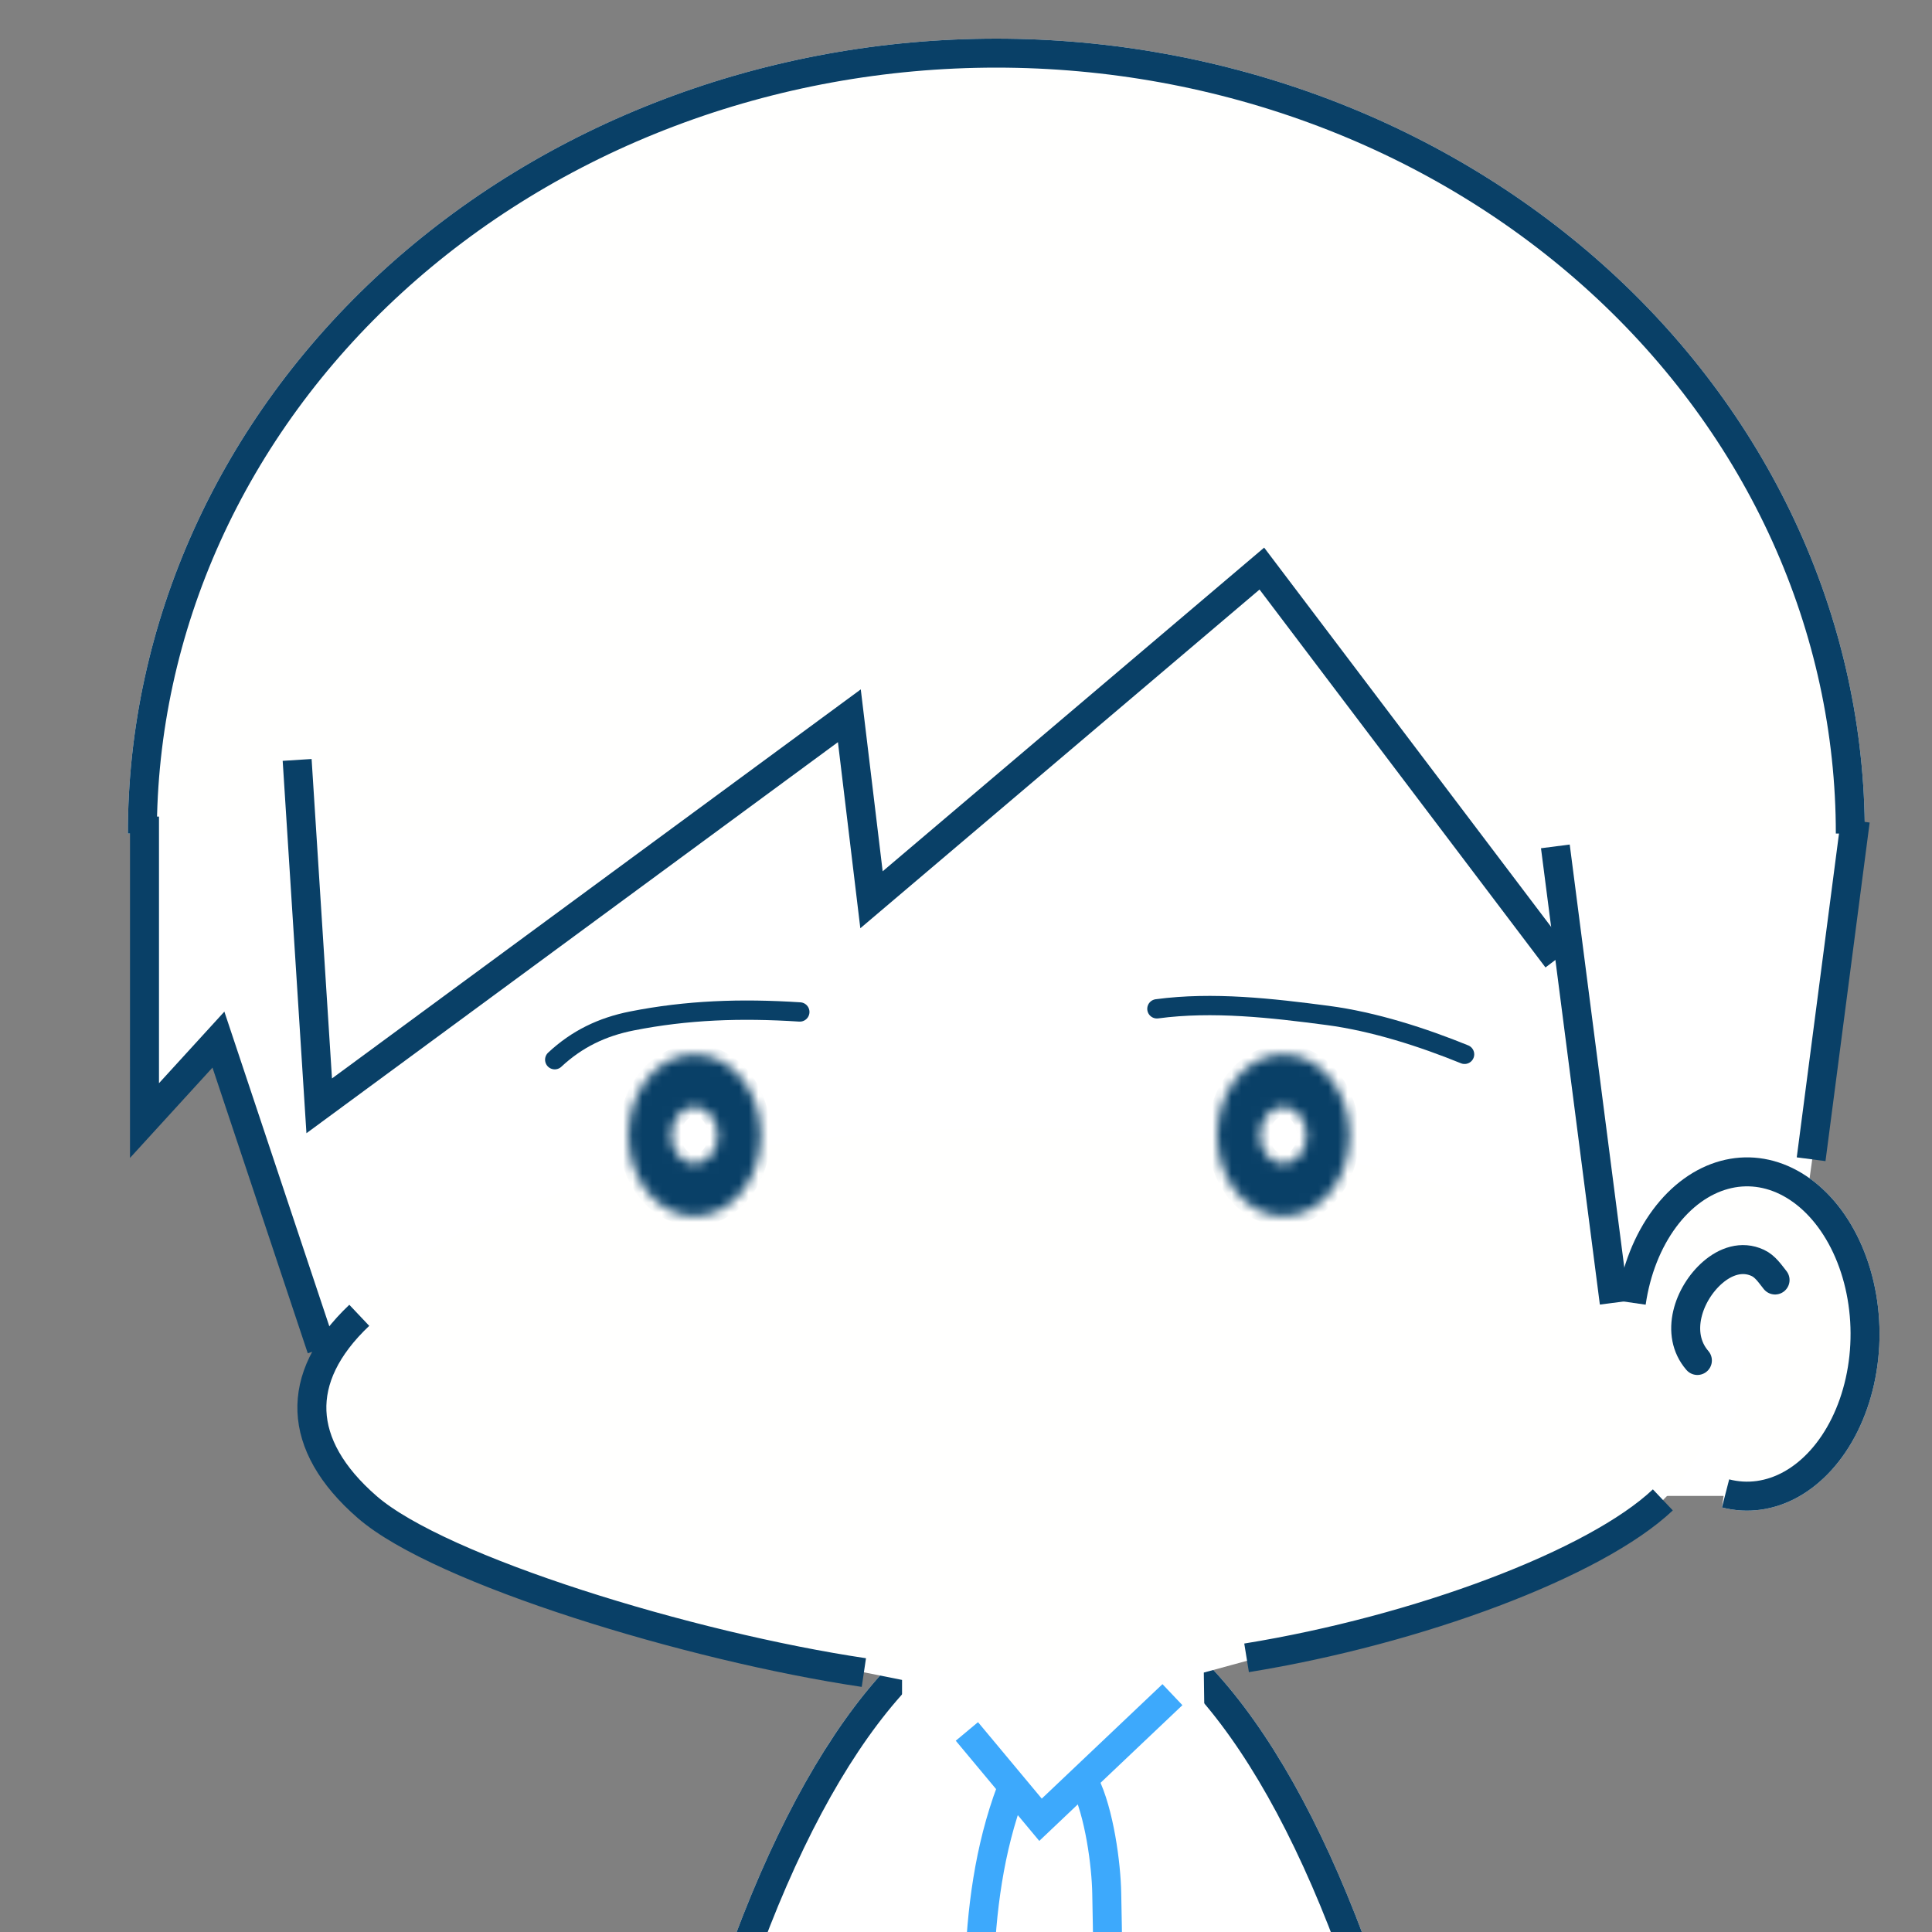 <svg width="200" height="200" viewBox="0 0 200 200" fill="none" xmlns="http://www.w3.org/2000/svg">
<rect x="0" y="0" width="200" height="200" fill="#808080" stroke="none"/>
<g clip-path="url(#clip0_318_35)">
<path d="M155.857 296.571C155.857 261.411 150.88 227.691 142.021 202.829C133.162 177.967 121.147 164 108.618 164C96.09 164 84.075 177.967 75.216 202.829C66.357 227.691 61.38 261.411 61.38 296.571L108.618 296.571H155.857Z" fill="white"/>
<path d="M62.88 296.571C62.88 261.529 67.843 227.989 76.629 203.333C81.023 191.001 86.164 181.48 91.678 175.07C97.197 168.654 102.954 165.5 108.618 165.5C114.283 165.5 120.04 168.654 125.559 175.07C131.073 181.48 136.214 191.001 140.608 203.333C149.394 227.989 154.357 261.529 154.357 296.571" stroke="#094067" stroke-width="3"/>
<rect x="186.532" y="84.762" width="5.916" height="40.808" transform="rotate(7.919 186.532 84.762)" fill="white"/>
<path d="M14.142 81.714H50.714V115.238L34.714 145.714L21.761 106.857L14.142 115.238V81.714Z" fill="white"/>
<rect x="36.999" y="81.714" width="149.333" height="73.143" fill="white"/>
<path d="M85.761 172.381L132.999 170.857L124.618 173.143L125.38 228H93.38V173.905L85.761 172.381Z" fill="white"/>
<ellipse cx="104.809" cy="144.952" rx="72.381" ry="28.191" fill="#FFFFFE"/>
<path d="M193.045 86.286C193.045 75.48 190.72 64.78 186.202 54.796C181.684 44.813 175.061 35.742 166.713 28.101C158.364 20.46 148.453 14.399 137.546 10.264C126.638 6.128 114.947 4 103.141 4C91.334 4 79.643 6.128 68.736 10.264C57.828 14.399 47.917 20.46 39.568 28.101C31.22 35.742 24.598 44.813 20.079 54.796C15.561 64.78 13.236 75.48 13.236 86.286L103.141 86.286H193.045Z" fill="#FFFFFE"/>
<path d="M178.257 156.05C180.92 156.735 183.676 156.352 186.176 154.949C188.676 153.546 190.807 151.185 192.301 148.167C193.795 145.148 194.585 141.607 194.569 137.99C194.553 134.374 193.734 130.845 192.214 127.849C190.694 124.854 188.542 122.526 186.03 121.162C183.518 119.797 180.759 119.456 178.102 120.182C175.445 120.908 173.009 122.668 171.102 125.24C169.195 127.812 167.903 131.08 167.389 134.631L180.855 138.095L178.257 156.05Z" fill="#FFFFFE"/>
<mask id="path-10-inside-1_318_35" fill="white">
<path d="M78.76 117.524C78.76 122.153 75.69 125.905 71.903 125.905C68.115 125.905 65.045 122.153 65.045 117.524C65.045 112.895 68.115 109.143 71.903 109.143C75.69 109.143 78.76 112.895 78.76 117.524ZM69.503 117.524C69.503 119.144 70.577 120.457 71.903 120.457C73.228 120.457 74.303 119.144 74.303 117.524C74.303 115.904 73.228 114.591 71.903 114.591C70.577 114.591 69.503 115.904 69.503 117.524Z"/>
</mask>
<path d="M78.76 117.524C78.76 122.153 75.69 125.905 71.903 125.905C68.115 125.905 65.045 122.153 65.045 117.524C65.045 112.895 68.115 109.143 71.903 109.143C75.69 109.143 78.76 112.895 78.76 117.524ZM69.503 117.524C69.503 119.144 70.577 120.457 71.903 120.457C73.228 120.457 74.303 119.144 74.303 117.524C74.303 115.904 73.228 114.591 71.903 114.591C70.577 114.591 69.503 115.904 69.503 117.524Z" fill="#094067" stroke="#094067" stroke-width="2" mask="url(#path-10-inside-1_318_35)"/>
<mask id="path-11-inside-2_318_35" fill="white">
<path d="M139.712 117.524C139.712 122.153 136.642 125.905 132.855 125.905C129.068 125.905 125.998 122.153 125.998 117.524C125.998 112.895 129.068 109.143 132.855 109.143C136.642 109.143 139.712 112.895 139.712 117.524ZM130.455 117.524C130.455 119.144 131.529 120.457 132.855 120.457C134.18 120.457 135.255 119.144 135.255 117.524C135.255 115.904 134.18 114.591 132.855 114.591C131.529 114.591 130.455 115.904 130.455 117.524Z"/>
</mask>
<path d="M139.712 117.524C139.712 122.153 136.642 125.905 132.855 125.905C129.068 125.905 125.998 122.153 125.998 117.524C125.998 112.895 129.068 109.143 132.855 109.143C136.642 109.143 139.712 112.895 139.712 117.524ZM130.455 117.524C130.455 119.144 131.529 120.457 132.855 120.457C134.18 120.457 135.255 119.144 135.255 117.524C135.255 115.904 134.18 114.591 132.855 114.591C131.529 114.591 130.455 115.904 130.455 117.524Z" fill="#094067" stroke="#094067" stroke-width="2" mask="url(#path-11-inside-2_318_35)"/>
<line x1="161.01" y1="87.618" x2="167.105" y2="134.856" stroke="#094067" stroke-width="3"/>
<path d="M30.76 78.667L33.045 114.476L87.925 74.096L90.217 93.144L130.626 58.859L161.184 99.245" stroke="#094067" stroke-width="3"/>
<path d="M14.736 86.286C14.736 75.696 17.015 65.207 21.446 55.415C25.878 45.623 32.377 36.716 40.581 29.207C48.785 21.699 58.532 15.736 69.267 11.666C80.003 7.596 91.514 5.5 103.141 5.5C114.768 5.5 126.278 7.596 137.014 11.666C147.75 15.736 157.496 21.699 165.7 29.207C173.904 36.716 180.404 45.623 184.835 55.415C189.267 65.207 191.545 75.696 191.545 86.286" stroke="#094067" stroke-width="3"/>
<path d="M14.959 84.535L14.958 116L22.611 107.62L33.284 139.619" stroke="#094067" stroke-width="3"/>
<line x1="192.059" y1="84.956" x2="187.487" y2="120.004" stroke="#094067" stroke-width="3"/>
<path d="M168.874 134.846C169.356 131.51 170.565 128.482 172.307 126.133C174.048 123.785 176.216 122.252 178.498 121.629C180.766 121.009 183.128 121.292 185.314 122.48C187.515 123.675 189.469 125.755 190.876 128.528C192.283 131.299 193.054 134.596 193.069 137.997C193.084 141.398 192.34 144.707 190.957 147.502C189.573 150.298 187.635 152.41 185.442 153.641C183.263 154.864 180.902 155.182 178.63 154.597" stroke="#094067" stroke-width="3"/>
<path d="M172.137 155.268C165.159 161.869 146.809 168.739 129.046 171.619M89.427 173.143C71.438 170.469 45.557 162.556 38.026 156.022C34.272 152.766 32.426 149.39 32.292 146.103C32.158 142.824 33.721 139.445 37.192 136.161" stroke="#094067" stroke-width="3"/>
<path d="M57.426 109.7C59.721 107.558 62.32 106.303 65.407 105.691C71.093 104.564 76.661 104.361 82.796 104.758" stroke="#094067" stroke-width="2" stroke-linecap="round"/>
<path d="M119.763 104.433C125.549 103.656 131.678 104.36 137.426 105.116C142.253 105.75 147.331 107.401 151.612 109.143" stroke="#094067" stroke-width="2" stroke-linecap="round"/>
<path d="M175.713 140.836C173.322 138.078 174.801 133.877 177.306 131.713C178.619 130.579 180.308 129.963 181.962 130.734C182.746 131.1 183.23 131.85 183.754 132.505" stroke="#094067" stroke-width="3" stroke-linecap="round"/>
<path d="M100.092 179.238L107.714 188.381L121.37 175.431" stroke="#3DA9FC" stroke-width="3"/>
<path d="M104.664 185.334C102.378 191.429 101.581 197.815 101.374 204.158C101.199 209.505 101.143 215.015 102.488 220.234C102.713 221.105 104.014 227.386 105.882 226.633C106.578 226.353 107.138 225.684 107.605 225.131C108.619 223.928 109.549 222.621 110.383 221.289C115.261 213.504 114.716 204.942 114.569 196C114.52 193.043 113.807 187.619 112.283 184.572" stroke="#3DA9FC" stroke-width="3" stroke-linecap="round"/>
</g>
<defs>
<clipPath id="clip0_318_35">
<rect width="200" height="200" fill="white"/>
</clipPath>
</defs>
</svg>
